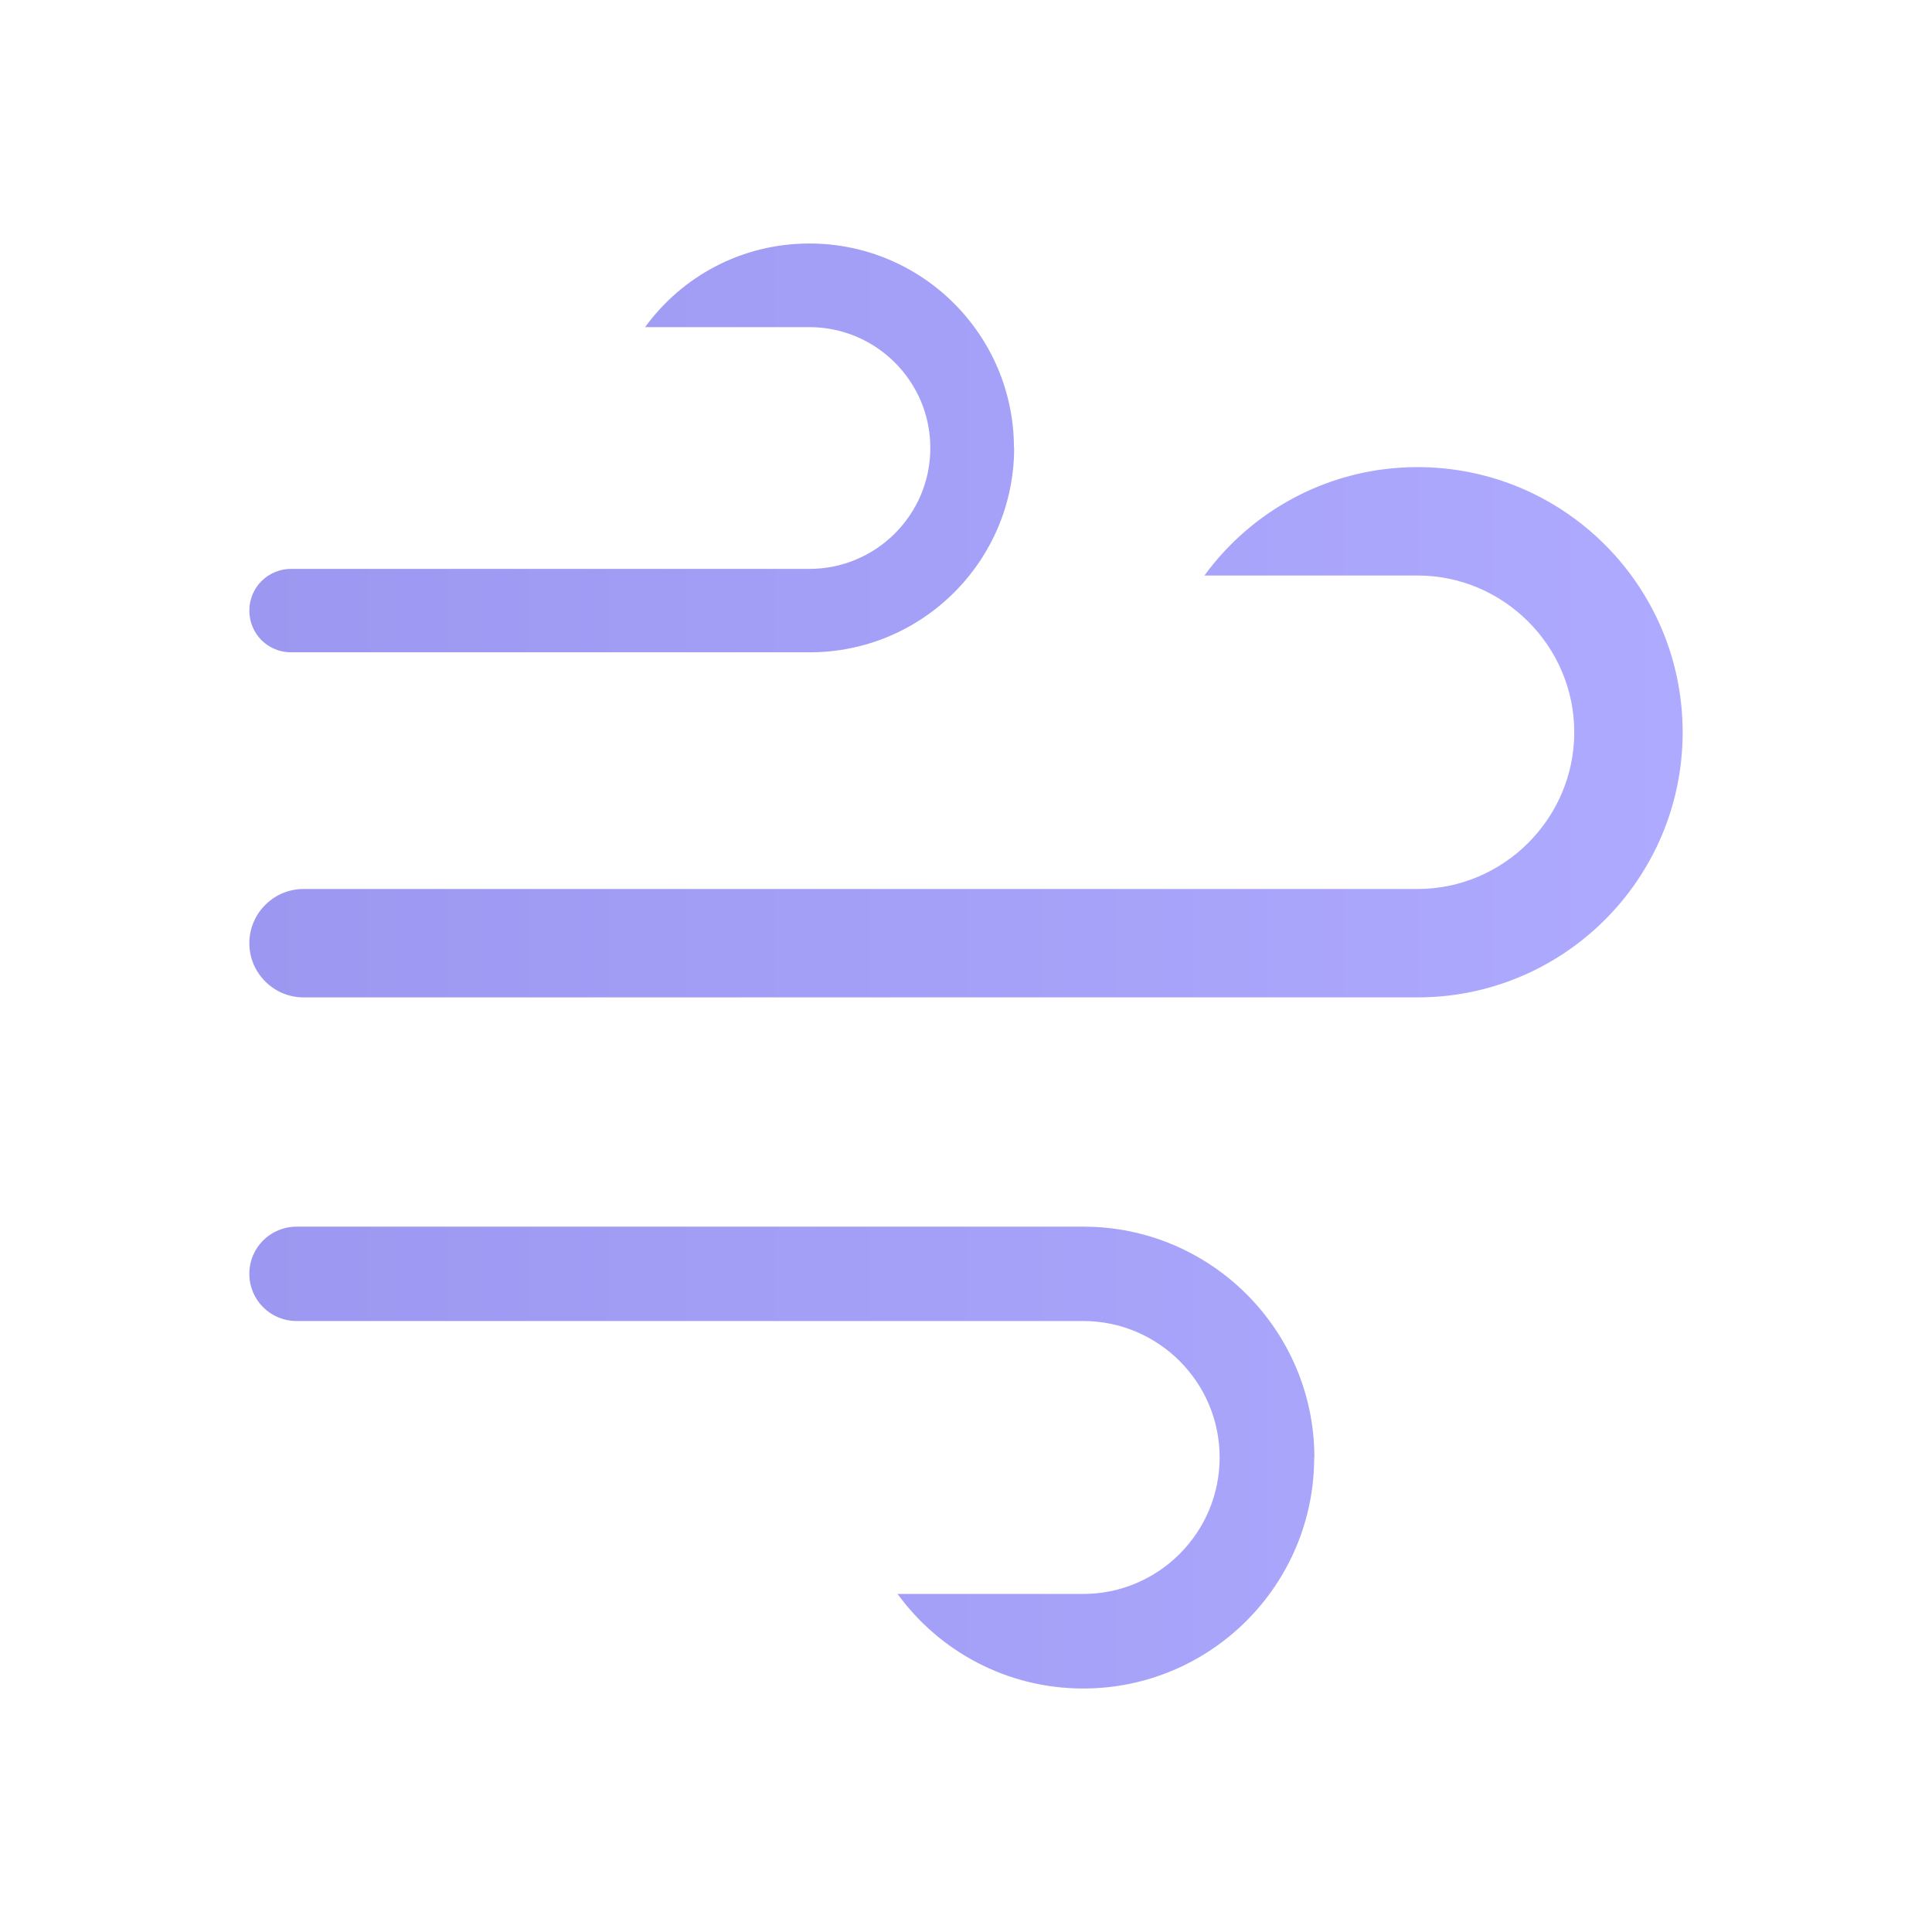 <?xml version="1.0" encoding="UTF-8"?>
<svg id="Layer_1" xmlns="http://www.w3.org/2000/svg" xmlns:xlink="http://www.w3.org/1999/xlink" viewBox="0 0 99.1 99.1">
  <defs>
    <style>
      .cls-1 {
        fill: none;
      }

      .cls-2 {
        fill: url(#linear-gradient);
      }
    </style>
    <linearGradient id="linear-gradient" x1="12.79" y1="49.55" x2="86.31" y2="49.55" gradientUnits="userSpaceOnUse">
      <stop offset="0" stop-color="#9c97f0"/>
      <stop offset="1" stop-color="#aeaaff"/>
    </linearGradient>
  </defs>
  <path class="cls-2" d="M52.02,22.97c0,5.79-4.7,10.49-10.49,10.49H14.93c-1.18,0-2.14-.94-2.14-2.14s.97-2.14,2.14-2.14h26.59c3.41,0,6.2-2.77,6.2-6.2s-2.79-6.2-6.2-6.2h-8.43c1.89-2.6,4.95-4.29,8.43-4.29,5.79,0,10.49,4.7,10.49,10.49ZM67.42,74.77c0-6.54-5.31-11.85-11.85-11.85H15.21c-1.33,0-2.42,1.07-2.42,2.42s1.09,2.42,2.42,2.42h40.35c3.85,0,7,3.13,7,7s-3.15,7-7,7h-9.52c2.13,2.93,5.6,4.85,9.52,4.85,6.54,0,11.85-5.31,11.85-11.85ZM72.71,23.96c-4.5,0-8.48,2.2-10.93,5.56h10.93c4.42,0,8.04,3.62,8.04,8.04s-3.62,8.04-8.04,8.04H15.57c-1.53,0-2.78,1.25-2.78,2.78s1.25,2.78,2.78,2.78h57.14c7.51,0,13.6-6.09,13.6-13.6s-6.09-13.6-13.6-13.6Z"/>
  <rect class="cls-1" x="0" width="99.1" height="99.1"/>
  <rect class="cls-1" y="0" width="99.1" height="99.1"/>
  <rect class="cls-1" y="0" width="99.1" height="12.48"/>
  <rect class="cls-1" y="86.62" width="98.87" height="12.48"/>
  <rect class="cls-1" x="43.31" y="43.31" width="99.1" height="12.48" transform="translate(142.41 -43.31) rotate(90)"/>
  <rect class="cls-1" x="-43.31" y="43.31" width="99.1" height="12.48" transform="translate(55.79 43.31) rotate(90)"/>
</svg>
